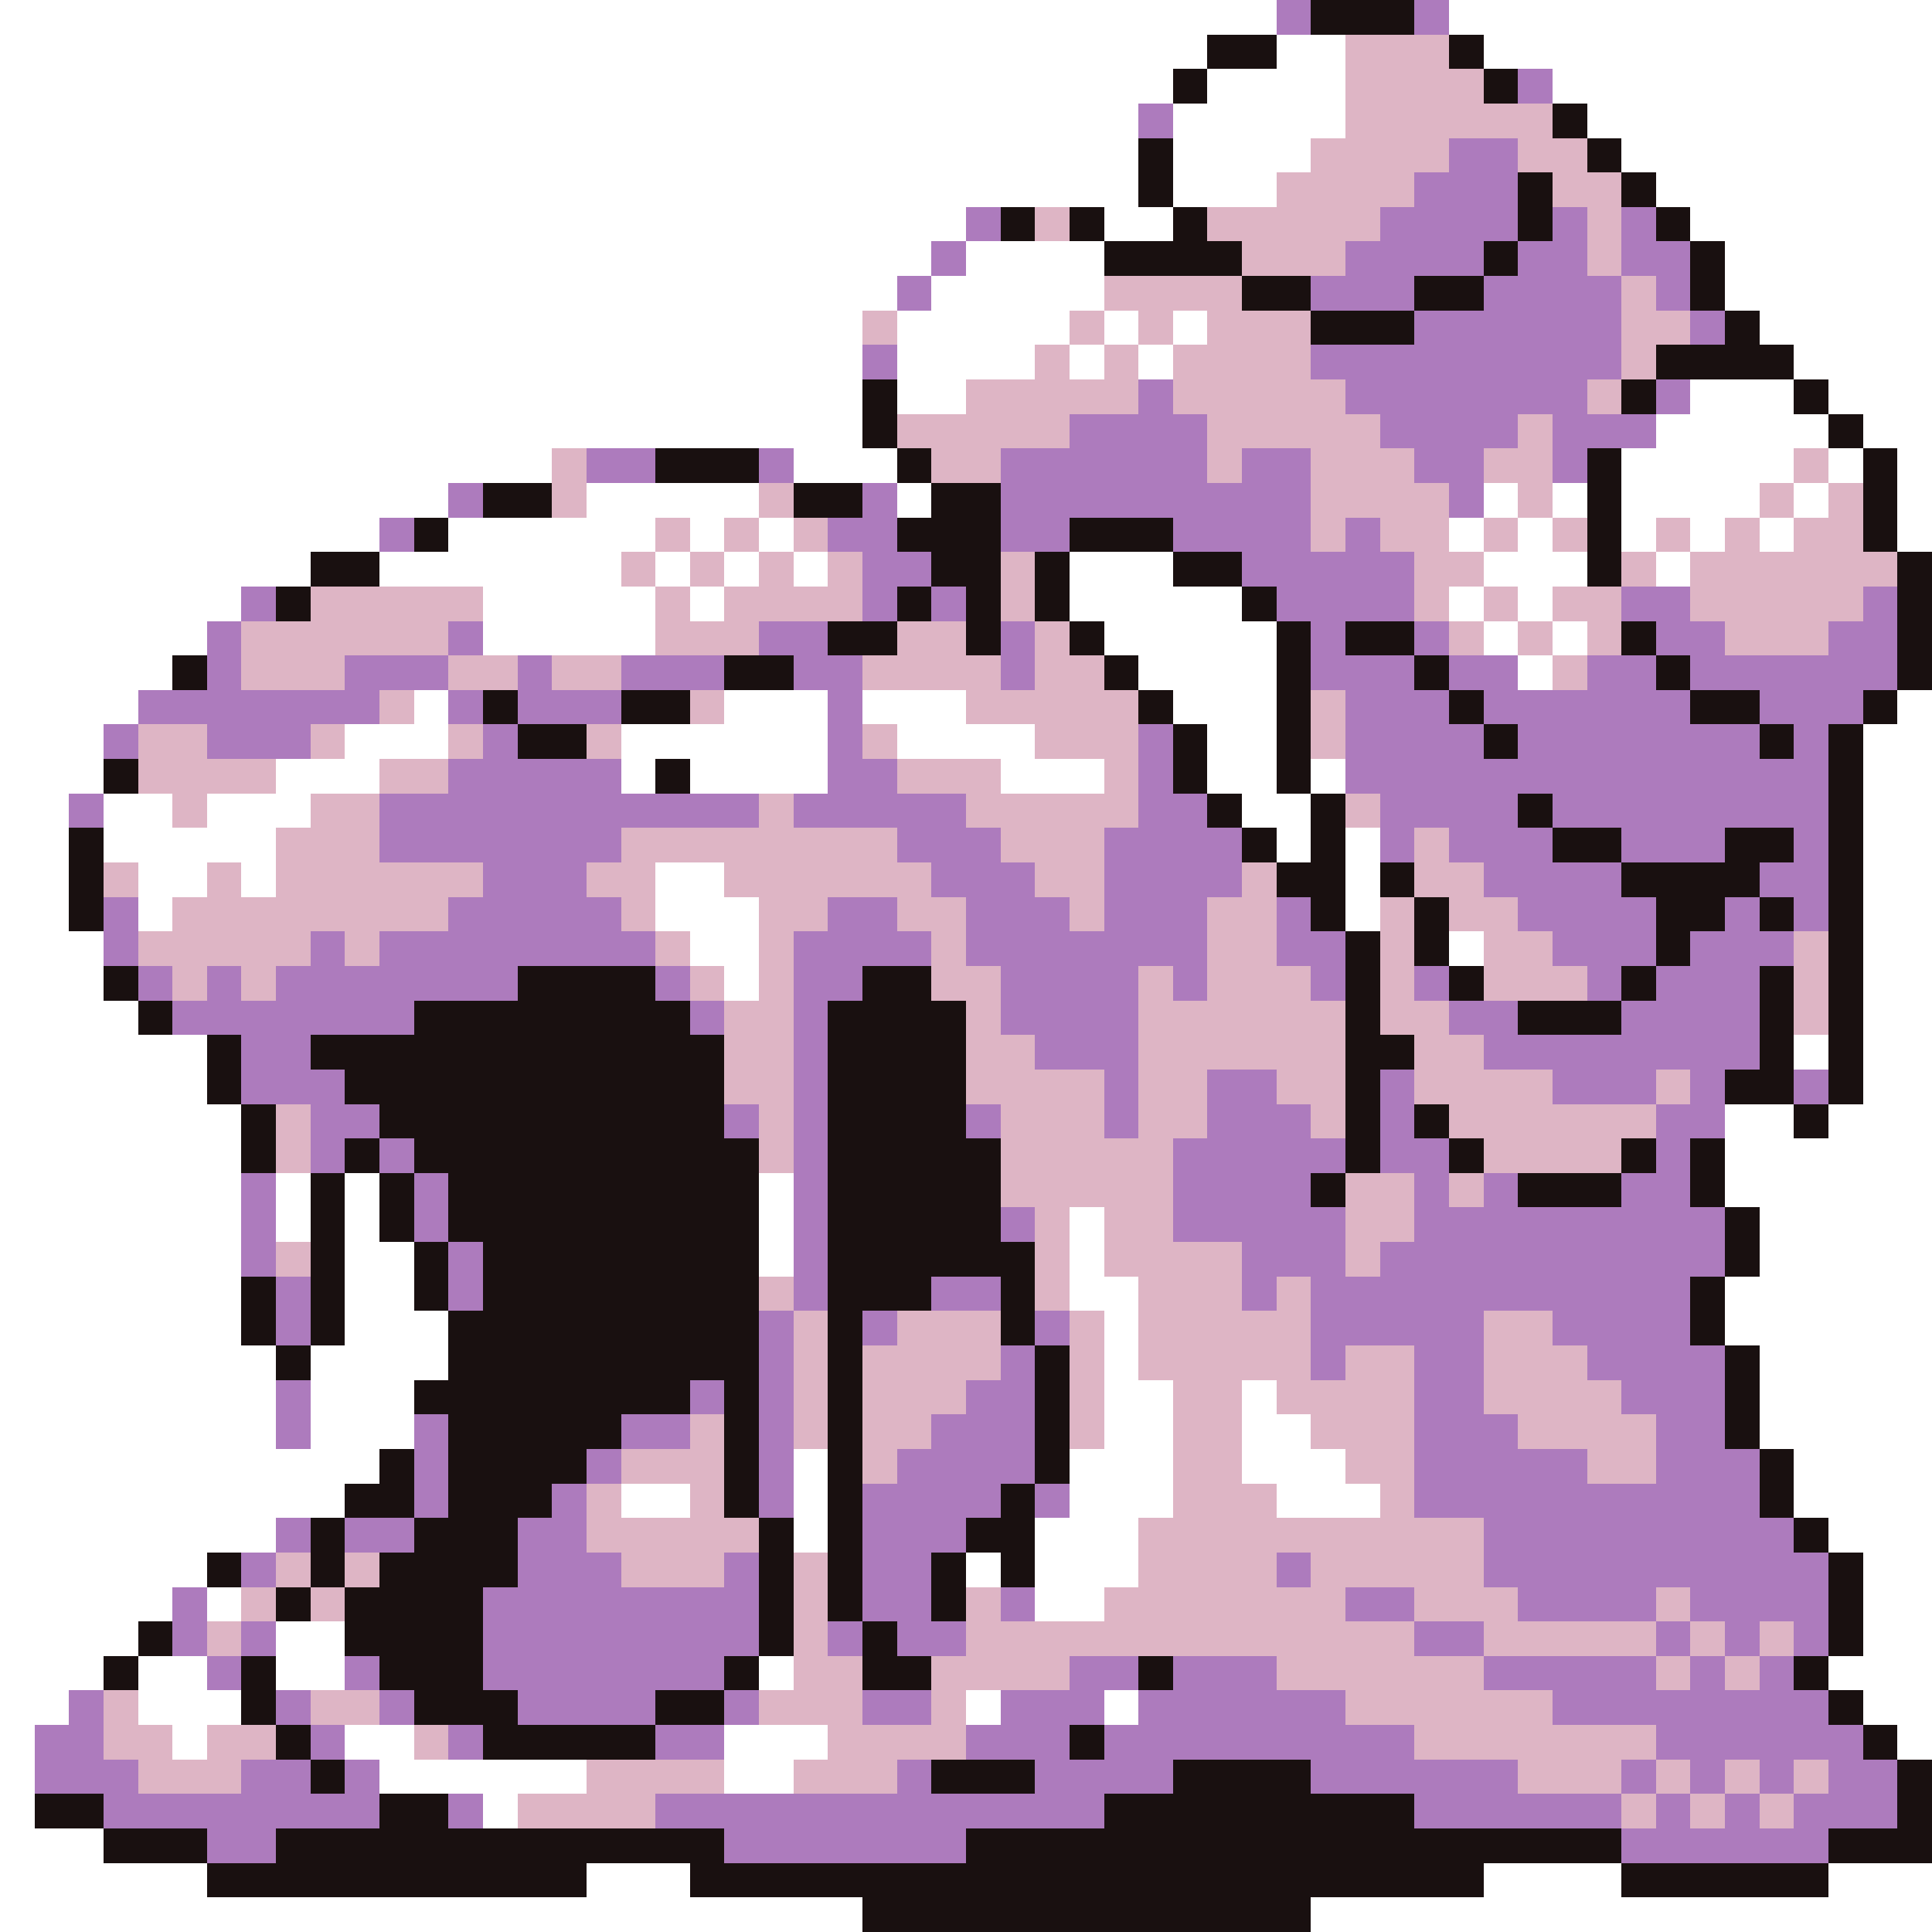 <svg xmlns="http://www.w3.org/2000/svg" viewBox="0 -0.5 56 56" shape-rendering="crispEdges">
<rect x="0" y="-0.5" width="56" height="56" fill="#333333" stroke="none"/>
<path stroke="#ffffff" d="M0 0h37M42 0h14M0 1h35M37 1h2M43 1h13M0 2h34M35 2h4M45 2h11M0 3h33M34 3h5M46 3h10M0 4h33M34 4h4M47 4h9M0 5h33M34 5h3M48 5h8M0 6h28M32 6h2M49 6h7M0 7h27M28 7h4M50 7h6M0 8h26M27 8h5M50 8h6M0 9h25M26 9h5M32 9h1M34 9h1M51 9h5M0 10h25M26 10h4M31 10h1M33 10h1M52 10h4M0 11h25M26 11h2M49 11h3M53 11h3M0 12h25M48 12h5M54 12h2M0 13h16M23 13h3M47 13h5M53 13h1M55 13h1M0 14h13M17 14h5M26 14h1M43 14h1M45 14h1M47 14h4M52 14h1M55 14h1M0 15h11M13 15h6M20 15h1M22 15h1M42 15h1M44 15h1M47 15h1M49 15h1M51 15h1M55 15h1M0 16h9M11 16h7M19 16h1M21 16h1M23 16h1M31 16h3M43 16h3M48 16h1M0 17h7M14 17h5M20 17h1M31 17h5M42 17h1M44 17h1M0 18h6M14 18h5M32 18h5M43 18h1M45 18h1M0 19h5M33 19h4M44 19h1M0 20h4M12 20h1M21 20h3M25 20h3M34 20h3M55 20h1M0 21h3M10 21h3M18 21h6M26 21h4M35 21h2M54 21h2M0 22h3M8 22h3M18 22h1M20 22h4M29 22h3M35 22h2M38 22h1M54 22h2M0 23h2M3 23h2M6 23h3M36 23h2M54 23h2M0 24h2M3 24h5M37 24h1M39 24h1M54 24h2M0 25h2M4 25h2M7 25h1M19 25h2M39 25h1M54 25h2M0 26h2M4 26h1M19 26h3M39 26h1M54 26h2M0 27h3M20 27h2M42 27h1M54 27h2M0 28h3M21 28h1M54 28h2M0 29h4M54 29h2M0 30h6M52 30h1M54 30h2M0 31h6M54 31h2M0 32h7M50 32h2M53 32h3M0 33h7M50 33h6M0 34h7M8 34h1M10 34h1M22 34h1M50 34h6M0 35h7M8 35h1M10 35h1M22 35h1M31 35h1M51 35h5M0 36h7M10 36h2M22 36h1M31 36h1M51 36h5M0 37h7M10 37h2M31 37h2M50 37h6M0 38h7M10 38h3M32 38h1M50 38h6M0 39h8M9 39h4M32 39h1M51 39h5M0 40h8M9 40h3M32 40h2M36 40h1M51 40h5M0 41h8M9 41h3M32 41h2M36 41h2M51 41h5M0 42h11M23 42h1M31 42h3M36 42h3M52 42h4M0 43h10M18 43h2M23 43h1M31 43h3M37 43h3M52 43h4M0 44h8M23 44h1M30 44h3M53 44h3M0 45h6M28 45h1M30 45h3M54 45h2M0 46h5M6 46h1M30 46h2M54 46h2M0 47h4M8 47h2M54 47h2M0 48h3M4 48h2M8 48h2M22 48h1M53 48h3M0 49h2M4 49h3M28 49h1M32 49h1M54 49h2M0 50h1M5 50h1M10 50h2M21 50h3M55 50h1M0 51h1M11 51h6M21 51h2M0 52h1M14 52h1M0 53h3M0 54h6M17 54h3M43 54h4M53 54h3M0 55h25M38 55h18" />
<path stroke="#ad7bbd" d="M37 0h1M41 0h1M44 2h1M33 3h1M42 4h2M41 5h3M28 6h1M40 6h4M45 6h1M47 6h1M27 7h1M39 7h4M44 7h2M47 7h2M26 8h1M38 8h3M43 8h4M48 8h1M41 9h6M49 9h1M25 10h1M38 10h9M33 11h1M39 11h7M48 11h1M31 12h4M40 12h4M45 12h3M17 13h2M22 13h1M29 13h6M36 13h2M41 13h2M45 13h1M13 14h1M25 14h1M29 14h9M42 14h1M11 15h1M24 15h2M29 15h2M34 15h4M39 15h1M25 16h2M36 16h5M7 17h1M25 17h1M27 17h1M37 17h4M47 17h2M54 17h1M6 18h1M13 18h1M22 18h2M29 18h1M38 18h1M41 18h1M48 18h2M53 18h2M6 19h1M10 19h3M15 19h1M18 19h3M23 19h2M29 19h1M38 19h3M42 19h2M46 19h2M49 19h6M4 20h7M13 20h1M15 20h3M24 20h1M39 20h3M43 20h6M51 20h3M3 21h1M6 21h3M14 21h1M24 21h1M33 21h1M39 21h4M44 21h7M52 21h1M13 22h5M24 22h2M33 22h1M39 22h14M2 23h1M11 23h11M23 23h5M33 23h2M40 23h4M45 23h8M11 24h7M26 24h3M32 24h4M40 24h1M42 24h3M47 24h3M52 24h1M14 25h3M27 25h3M32 25h4M43 25h4M51 25h2M3 26h1M13 26h5M24 26h2M28 26h3M32 26h3M37 26h1M44 26h4M50 26h1M52 26h1M3 27h1M9 27h1M11 27h8M23 27h4M28 27h7M37 27h2M45 27h3M49 27h3M4 28h1M6 28h1M8 28h7M19 28h1M23 28h2M29 28h4M34 28h1M38 28h1M41 28h1M46 28h1M48 28h3M5 29h7M20 29h1M23 29h1M29 29h4M42 29h2M47 29h4M7 30h2M23 30h1M30 30h3M43 30h8M7 31h3M23 31h1M32 31h1M35 31h2M40 31h1M45 31h3M49 31h1M52 31h1M9 32h2M21 32h1M23 32h1M28 32h1M32 32h1M35 32h3M40 32h1M48 32h2M9 33h1M11 33h1M23 33h1M34 33h5M40 33h2M48 33h1M7 34h1M12 34h1M23 34h1M34 34h4M41 34h1M43 34h1M47 34h2M7 35h1M12 35h1M23 35h1M29 35h1M34 35h5M41 35h9M7 36h1M13 36h1M23 36h1M36 36h3M40 36h10M8 37h1M13 37h1M23 37h1M27 37h2M36 37h1M38 37h11M8 38h1M22 38h1M25 38h1M30 38h1M38 38h5M45 38h4M22 39h1M29 39h1M38 39h1M41 39h2M46 39h4M8 40h1M20 40h1M22 40h1M28 40h2M41 40h2M47 40h3M8 41h1M12 41h1M18 41h2M22 41h1M27 41h3M41 41h3M48 41h2M12 42h1M17 42h1M22 42h1M26 42h4M41 42h5M48 42h3M12 43h1M16 43h1M22 43h1M25 43h4M30 43h1M41 43h10M8 44h1M10 44h2M15 44h2M25 44h3M43 44h9M7 45h1M15 45h3M21 45h1M25 45h2M37 45h1M43 45h10M5 46h1M14 46h8M25 46h2M29 46h1M39 46h2M44 46h4M49 46h4M5 47h1M7 47h1M14 47h8M24 47h1M26 47h2M41 47h2M48 47h1M50 47h1M52 47h1M6 48h1M10 48h1M14 48h7M31 48h2M34 48h3M43 48h5M49 48h1M51 48h1M2 49h1M8 49h1M11 49h1M15 49h4M21 49h1M25 49h2M29 49h3M33 49h6M45 49h8M1 50h2M9 50h1M13 50h1M19 50h2M28 50h3M32 50h9M48 50h6M1 51h3M7 51h2M10 51h1M26 51h1M30 51h4M38 51h6M47 51h1M49 51h1M51 51h1M53 51h2M3 52h8M13 52h1M19 52h13M41 52h6M48 52h1M50 52h1M52 52h3M6 53h2M21 53h7M47 53h6" />
<path stroke="#191010" d="M38 0h3M35 1h2M42 1h1M34 2h1M43 2h1M45 3h1M33 4h1M46 4h1M33 5h1M44 5h1M47 5h1M29 6h1M31 6h1M34 6h1M44 6h1M48 6h1M32 7h4M43 7h1M49 7h1M36 8h2M41 8h2M49 8h1M38 9h3M50 9h1M48 10h4M25 11h1M47 11h1M52 11h1M25 12h1M53 12h1M19 13h3M26 13h1M46 13h1M54 13h1M14 14h2M23 14h2M27 14h2M46 14h1M54 14h1M12 15h1M26 15h3M31 15h3M46 15h1M54 15h1M9 16h2M27 16h2M30 16h1M34 16h2M46 16h1M55 16h1M8 17h1M26 17h1M28 17h1M30 17h1M36 17h1M55 17h1M24 18h2M28 18h1M31 18h1M37 18h1M39 18h2M47 18h1M55 18h1M5 19h1M21 19h2M32 19h1M37 19h1M41 19h1M48 19h1M55 19h1M14 20h1M18 20h2M33 20h1M37 20h1M42 20h1M49 20h2M54 20h1M15 21h2M34 21h1M37 21h1M43 21h1M51 21h1M53 21h1M3 22h1M19 22h1M34 22h1M37 22h1M53 22h1M35 23h1M38 23h1M44 23h1M53 23h1M2 24h1M36 24h1M38 24h1M45 24h2M50 24h2M53 24h1M2 25h1M37 25h2M40 25h1M47 25h4M53 25h1M2 26h1M38 26h1M41 26h1M48 26h2M51 26h1M53 26h1M39 27h1M41 27h1M48 27h1M53 27h1M3 28h1M15 28h4M25 28h2M39 28h1M42 28h1M47 28h1M51 28h1M53 28h1M4 29h1M12 29h8M24 29h4M39 29h1M44 29h3M51 29h1M53 29h1M6 30h1M9 30h12M24 30h4M39 30h2M51 30h1M53 30h1M6 31h1M10 31h11M24 31h4M39 31h1M50 31h2M53 31h1M7 32h1M11 32h10M24 32h4M39 32h1M41 32h1M52 32h1M7 33h1M10 33h1M12 33h10M24 33h5M39 33h1M42 33h1M47 33h1M49 33h1M9 34h1M11 34h1M13 34h9M24 34h5M38 34h1M44 34h3M49 34h1M9 35h1M11 35h1M13 35h9M24 35h5M50 35h1M9 36h1M12 36h1M14 36h8M24 36h6M50 36h1M7 37h1M9 37h1M12 37h1M14 37h8M24 37h3M29 37h1M49 37h1M7 38h1M9 38h1M13 38h9M24 38h1M29 38h1M49 38h1M8 39h1M13 39h9M24 39h1M30 39h1M50 39h1M12 40h8M21 40h1M24 40h1M30 40h1M50 40h1M13 41h5M21 41h1M24 41h1M30 41h1M50 41h1M11 42h1M13 42h4M21 42h1M24 42h1M30 42h1M51 42h1M10 43h2M13 43h3M21 43h1M24 43h1M29 43h1M51 43h1M9 44h1M12 44h3M22 44h1M24 44h1M28 44h2M52 44h1M6 45h1M9 45h1M11 45h4M22 45h1M24 45h1M27 45h1M29 45h1M53 45h1M8 46h1M10 46h4M22 46h1M24 46h1M27 46h1M53 46h1M4 47h1M10 47h4M22 47h1M25 47h1M53 47h1M3 48h1M7 48h1M11 48h3M21 48h1M25 48h2M33 48h1M52 48h1M7 49h1M12 49h3M19 49h2M53 49h1M8 50h1M14 50h5M31 50h1M54 50h1M9 51h1M27 51h3M34 51h4M55 51h1M1 52h2M11 52h2M32 52h9M55 52h1M3 53h3M8 53h13M28 53h19M53 53h3M6 54h11M20 54h23M47 54h6M25 55h13" />
<path stroke="#deb5c5" d="M39 1h3M39 2h4M39 3h6M38 4h4M44 4h2M37 5h4M45 5h2M30 6h1M35 6h5M46 6h1M36 7h3M46 7h1M32 8h4M47 8h1M25 9h1M31 9h1M33 9h1M35 9h3M47 9h2M30 10h1M32 10h1M34 10h4M47 10h1M28 11h5M34 11h5M46 11h1M26 12h5M35 12h5M44 12h1M16 13h1M27 13h2M35 13h1M38 13h3M43 13h2M52 13h1M16 14h1M22 14h1M38 14h4M44 14h1M51 14h1M53 14h1M19 15h1M21 15h1M23 15h1M38 15h1M40 15h2M43 15h1M45 15h1M48 15h1M50 15h1M52 15h2M18 16h1M20 16h1M22 16h1M24 16h1M29 16h1M41 16h2M47 16h1M49 16h6M9 17h5M19 17h1M21 17h4M29 17h1M41 17h1M43 17h1M45 17h2M49 17h5M7 18h6M19 18h3M26 18h2M30 18h1M42 18h1M44 18h1M46 18h1M50 18h3M7 19h3M13 19h2M16 19h2M25 19h4M30 19h2M45 19h1M11 20h1M20 20h1M28 20h5M38 20h1M4 21h2M9 21h1M13 21h1M17 21h1M25 21h1M30 21h3M38 21h1M4 22h4M11 22h2M26 22h3M32 22h1M5 23h1M9 23h2M22 23h1M28 23h5M39 23h1M8 24h3M18 24h8M29 24h3M41 24h1M3 25h1M6 25h1M8 25h6M17 25h2M21 25h6M30 25h2M36 25h1M41 25h2M5 26h8M18 26h1M22 26h2M26 26h2M31 26h1M35 26h2M40 26h1M42 26h2M4 27h5M10 27h1M19 27h1M22 27h1M27 27h1M35 27h2M40 27h1M43 27h2M52 27h1M5 28h1M7 28h1M20 28h1M22 28h1M27 28h2M33 28h1M35 28h3M40 28h1M43 28h3M52 28h1M21 29h2M28 29h1M33 29h6M40 29h2M52 29h1M21 30h2M28 30h2M33 30h6M41 30h2M21 31h2M28 31h4M33 31h2M37 31h2M41 31h4M48 31h1M8 32h1M22 32h1M29 32h3M33 32h2M38 32h1M42 32h6M8 33h1M22 33h1M29 33h5M43 33h4M29 34h5M39 34h2M42 34h1M30 35h1M32 35h2M39 35h2M8 36h1M30 36h1M32 36h4M39 36h1M22 37h1M30 37h1M33 37h3M37 37h1M23 38h1M26 38h3M31 38h1M33 38h5M43 38h2M23 39h1M25 39h4M31 39h1M33 39h5M39 39h2M43 39h3M23 40h1M25 40h3M31 40h1M34 40h2M37 40h4M43 40h4M20 41h1M23 41h1M25 41h2M31 41h1M34 41h2M38 41h3M44 41h4M18 42h3M25 42h1M34 42h2M39 42h2M46 42h2M17 43h1M20 43h1M34 43h3M40 43h1M17 44h5M33 44h10M8 45h1M10 45h1M18 45h3M23 45h1M33 45h4M38 45h5M7 46h1M9 46h1M23 46h1M28 46h1M32 46h7M41 46h3M48 46h1M6 47h1M23 47h1M28 47h13M43 47h5M49 47h1M51 47h1M23 48h2M27 48h4M37 48h6M48 48h1M50 48h1M3 49h1M9 49h2M22 49h3M27 49h1M39 49h6M3 50h2M6 50h2M12 50h1M24 50h4M41 50h7M4 51h3M17 51h4M23 51h3M44 51h3M48 51h1M50 51h1M52 51h1M15 52h4M47 52h1M49 52h1M51 52h1" />
</svg>